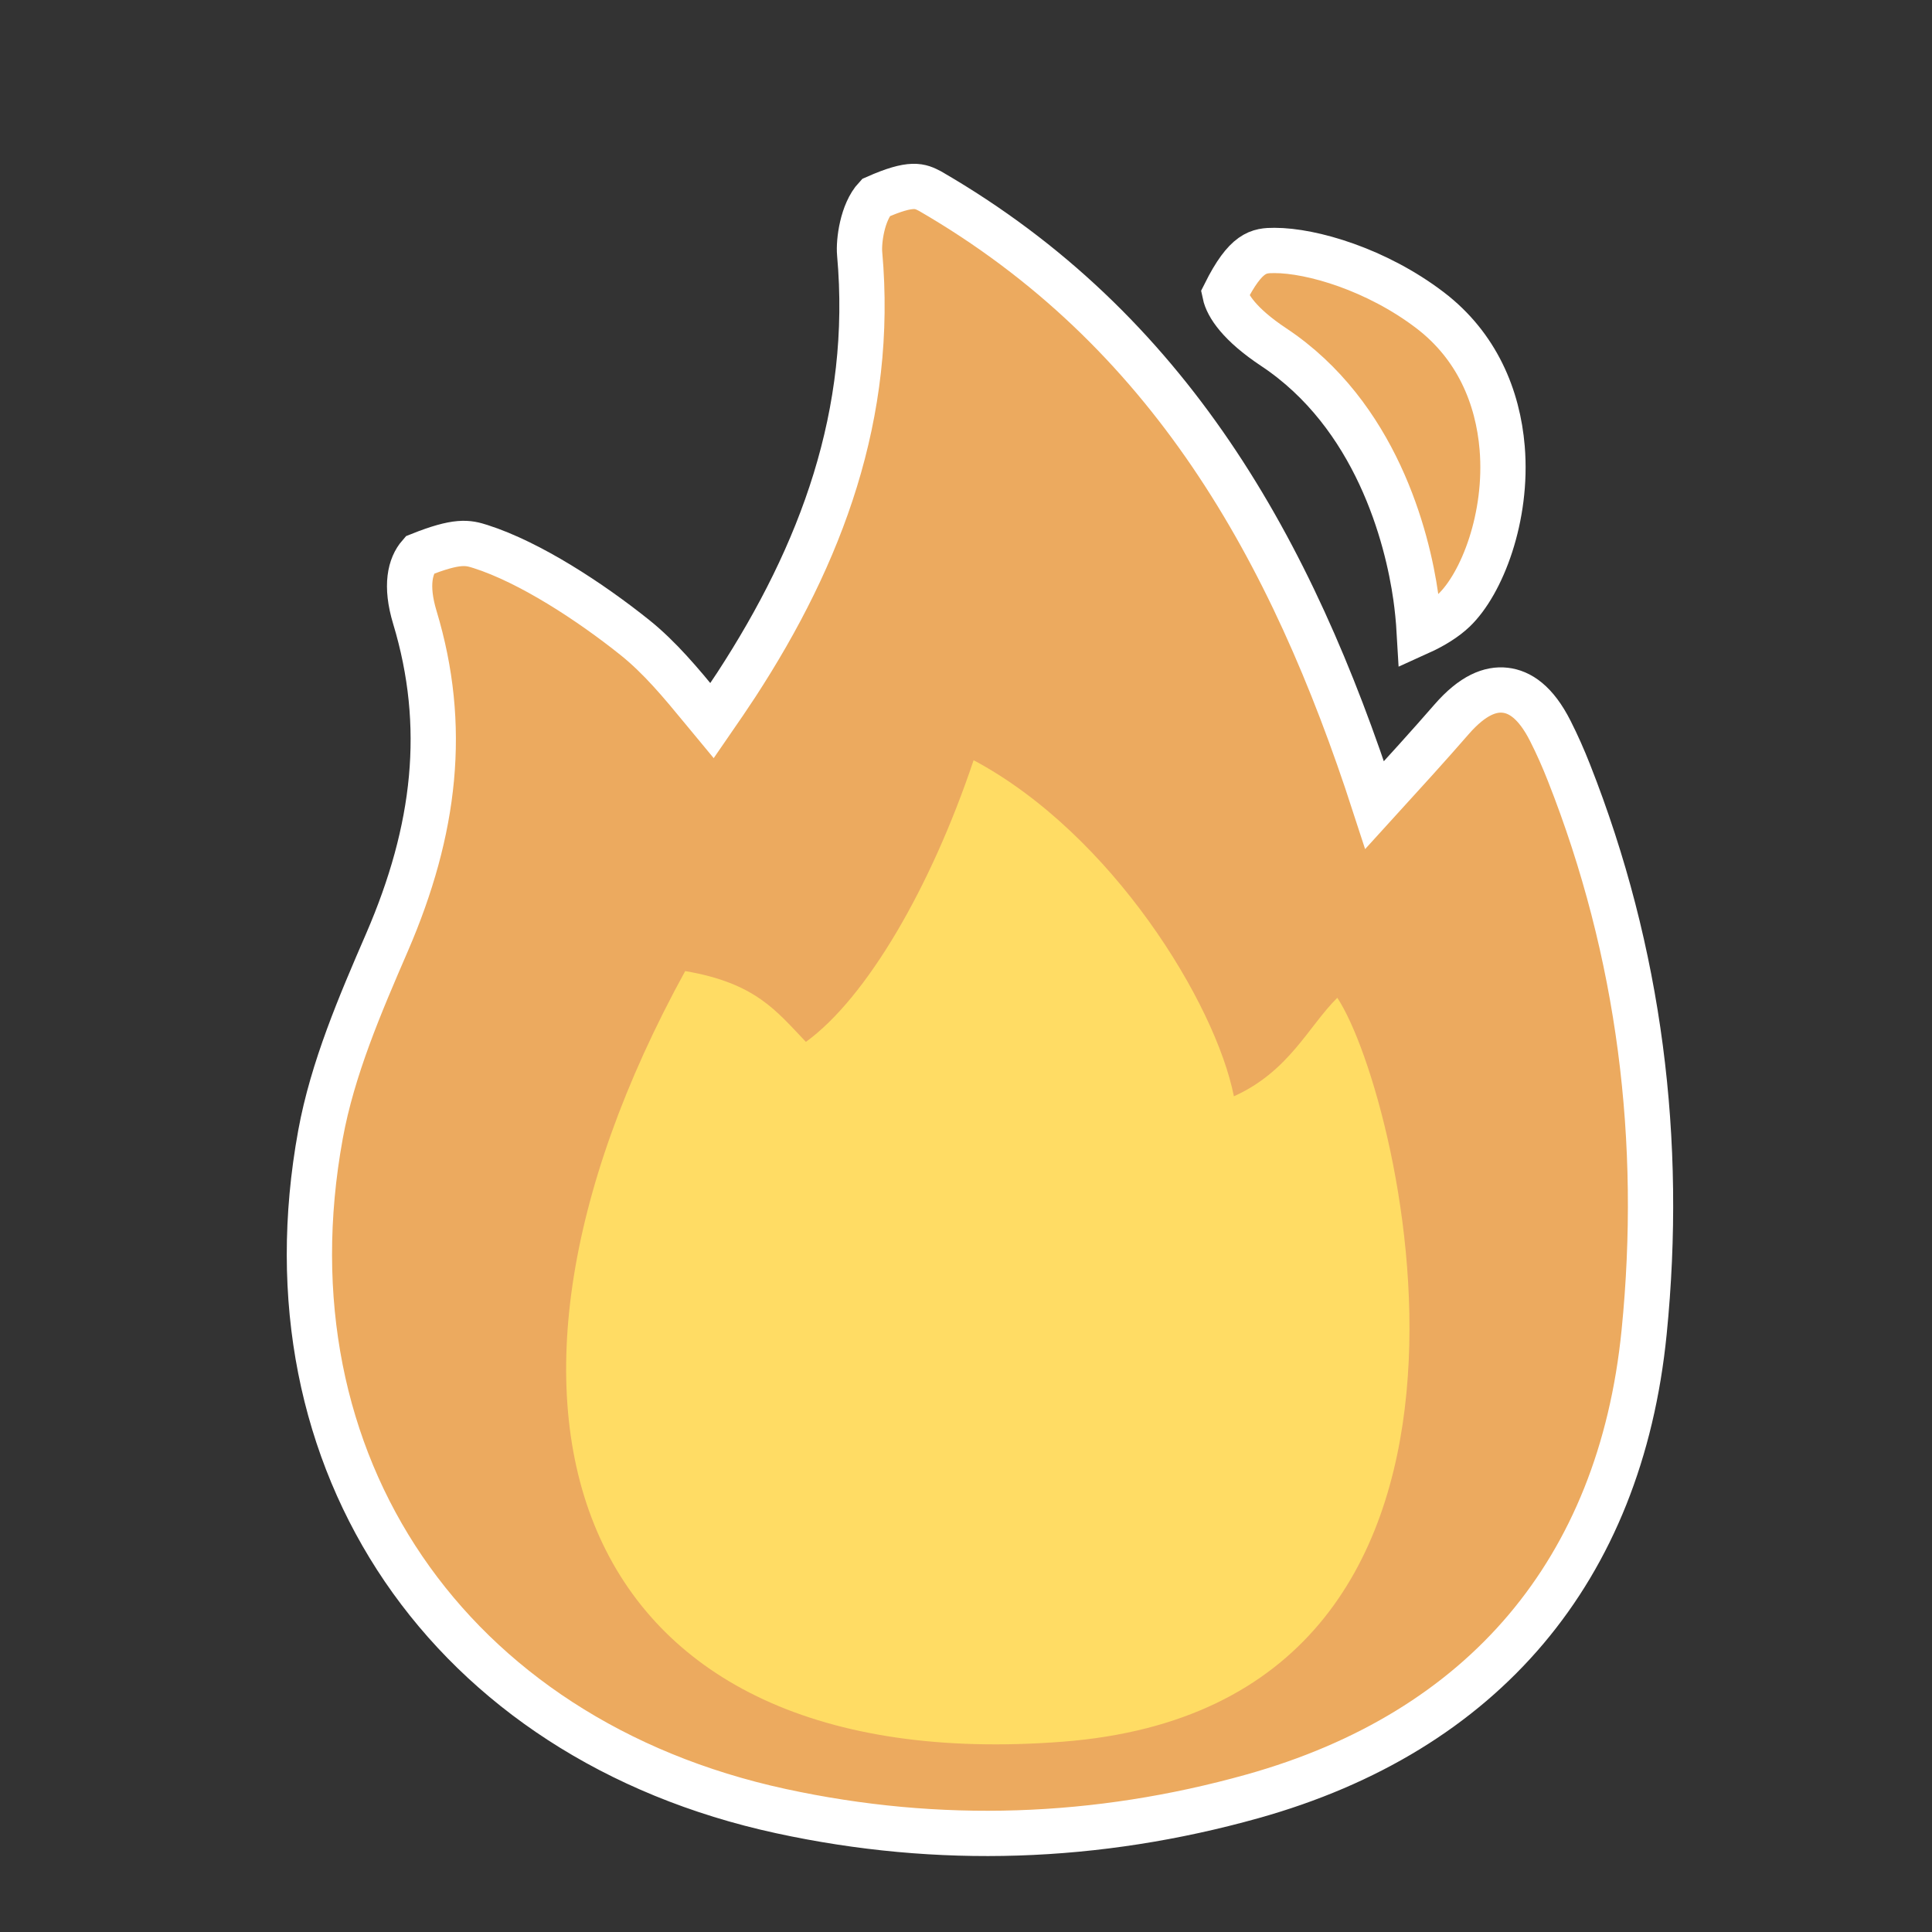 <?xml version="1.0" encoding="UTF-8"?>
<svg width="64px" height="64px" viewBox="0 0 64 64" version="1.1" xmlns="http://www.w3.org/2000/svg" xmlns:xlink="http://www.w3.org/1999/xlink">
    <rect x="0" y="0" width="64" height="64" fill="#333333" stroke="none"/>
    <title>fire</title>
    <g id="fire" stroke="none" stroke-width="1" fill="none" fill-rule="evenodd">
        <rect id="Rectangle-" x="0" y="0" width="64" height="64"></rect>
        <path d="M23.587,23.873 C23.48,23.744 23.375,23.616 23.27,23.489 C22.553,22.617 21.859,21.782 21.029,21.117 C19.549,19.933 17.553,18.627 15.918,18.105 C15.499,17.972 15.155,17.886 13.899,18.388 C13.589,18.744 13.421,19.388 13.742,20.45 C14.828,24.045 14.431,27.49 12.82,31.217 C11.926,33.281 11.016,35.398 10.617,37.581 C9.619,43.043 10.691,48.039 13.37,51.974 C16.055,55.916 20.362,58.801 25.869,59.995 C31.108,61.132 36.336,60.948 41.49,59.506 C45.313,58.436 48.362,56.564 50.557,53.964 C52.728,51.391 54.068,48.098 54.464,44.129 C55.097,37.795 54.329,31.561 51.97,25.587 C51.787,25.122 51.584,24.662 51.358,24.216 C50.869,23.249 50.343,22.92 49.86,22.865 C49.377,22.81 48.787,23.022 48.084,23.831 C47.326,24.703 46.548,25.557 45.536,26.668 C42.787,18.195 38.738,10.921 30.812,6.333 C30.483,6.164 30.217,6.013 29.012,6.547 C28.56,7.031 28.441,8.005 28.477,8.401 C28.951,13.696 27.216,18.348 24.389,22.688 C24.129,23.086 23.86,23.477 23.587,23.873 Z" id="路径" stroke="#FFFFFF" stroke-width="1.5" fill="#ECAA5F"></path>
        <path d="M35.192,57.697 C19.099,58.932 14.588,46.932 22.698,32.168 C25.034,32.566 25.72,33.492 26.697,34.514 C28.707,33.053 30.837,29.401 32.252,25.183 C36.833,27.627 40.265,33.231 40.874,36.316 C42.703,35.493 43.343,34 44.3,33.053 C46.461,36.316 51.285,56.463 35.192,57.697 Z" id="路径-" fill="#FFDC64"></path>
        <path d="M42.608,11.069 C45.651,13.765 46.121,17.91 46.121,19.93 C46.121,20.267 46.108,20.664 46.072,21.103 C46.573,20.956 46.997,20.762 47.308,20.54 C48.353,19.791 49.511,17.721 49.641,15.433 C49.737,13.748 49.288,11.975 47.908,10.58 C46.347,9.002 44.306,8.076 43.084,7.905 C42.573,7.833 42.142,7.81 41.256,9.098 C41.283,9.498 41.595,10.17 42.608,11.069 Z" id="路径-" stroke="#FFFFFF" stroke-width="1.5" fill="#ECAA5F" transform="translate(45.453, 14.276) rotate(-8) translate(-45.453, -14.276) "></path>
    </g>
</svg>